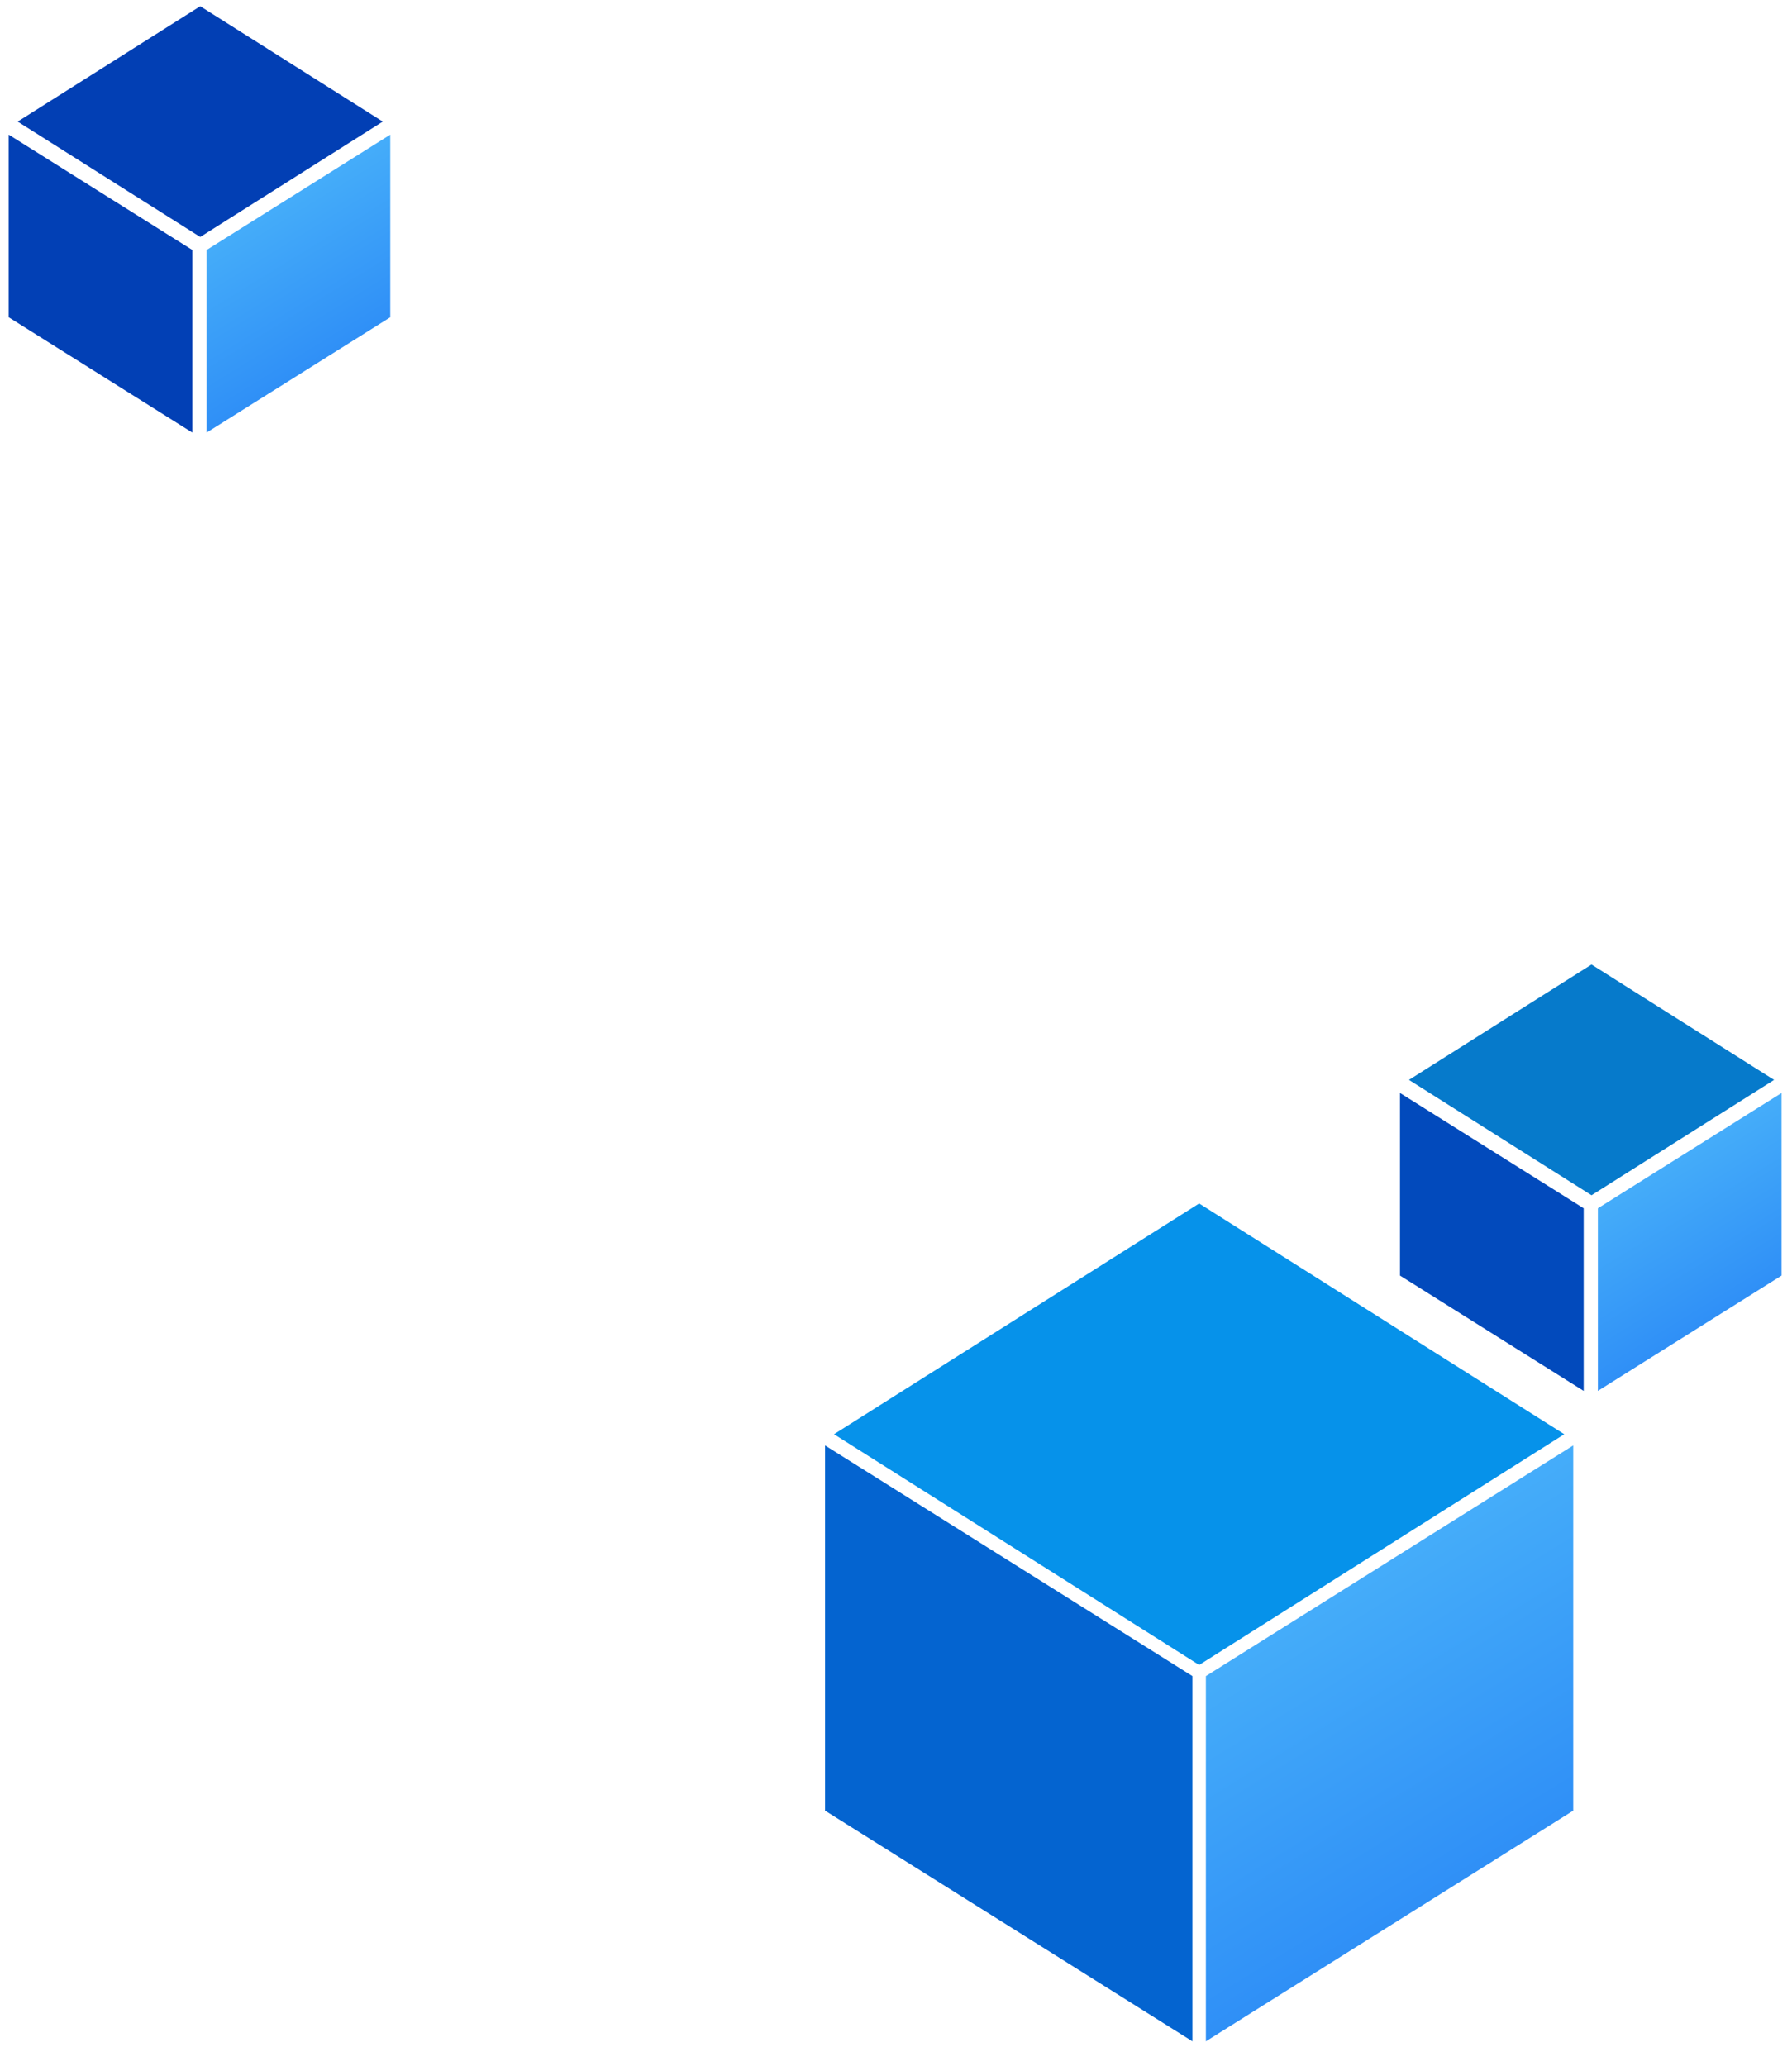 <?xml version="1.0" encoding="UTF-8"?>
<svg width="144px" height="166px" viewBox="0 0 144 166" version="1.1" xmlns="http://www.w3.org/2000/svg" xmlns:xlink="http://www.w3.org/1999/xlink">
    <title>left</title>
    <defs>
        <linearGradient x1="30.994%" y1="0%" x2="69.006%" y2="100%" id="linearGradient-1">
            <stop stop-color="#4EB9FB" offset="0%"></stop>
            <stop stop-color="#2683F5" offset="100%"></stop>
        </linearGradient>
        <linearGradient x1="30.994%" y1="0%" x2="69.006%" y2="100%" id="linearGradient-2">
            <stop stop-color="#4EB9FB" offset="0%"></stop>
            <stop stop-color="#2683F5" offset="100%"></stop>
        </linearGradient>
    </defs>
    <g id="Page-1" stroke="none" stroke-width="1" fill="none" fill-rule="evenodd">
        <g id="terratest-support" transform="translate(-277, -1946)">
            <g id="left" transform="translate(277.7, 1946.5)">
                <g id="Group-Copy-8" transform="translate(65.6, 96.2)">
                    <polygon id="Rectangle" fill="url(#linearGradient-1)" points="30.6 37.974 60.12 19.44 60.12 48.786 30.6 67.32"></polygon>
                    <polygon id="Rectangle-Copy-15" fill="#0464D0" transform="translate(14.76, 43.38) scale(-1, 1) translate(-14.76, -43.38) " points="-8.8817842e-14 37.974 29.52 19.44 29.52 48.786 -8.8817842e-14 67.32"></polygon>
                    <polygon id="Rectangle-Copy-3" fill="#0692EA" transform="translate(30.06, 18.54) scale(-1, 1) translate(-30.06, -18.54) " points="0.72 18.54 30.06 7.10542736e-15 59.4 18.54 30.06 37.08"></polygon>
                </g>
                <g id="Group-Copy-9">
                    <polygon id="Rectangle" fill="url(#linearGradient-2)" points="15.9 19.587 30.66 10.32 30.66 24.993 15.9 34.26"></polygon>
                    <polygon id="Rectangle-Copy-15" fill="#0240B5" transform="translate(7.38, 22.29) scale(-1, 1) translate(-7.38, -22.29) " points="-4.4408921e-15 19.587 14.76 10.32 14.76 24.993 -4.4408921e-15 34.26"></polygon>
                    <polygon id="Rectangle-Copy-3" fill="#023FB4" transform="translate(15.39, 9.27) scale(-1, 1) translate(-15.39, -9.27) " points="0.72 9.27 15.39 -1.77635684e-14 30.06 9.27 15.39 18.54"></polygon>
                </g>
                <g id="Group-Copy-10" transform="translate(111.8, 77)">
                    <polygon id="Rectangle" fill="url(#linearGradient-2)" points="15.9 19.587 30.66 10.32 30.66 24.993 15.9 34.26"></polygon>
                    <polygon id="Rectangle-Copy-15" fill="#024ABC" transform="translate(7.38, 22.29) scale(-1, 1) translate(-7.38, -22.29) " points="-4.4408921e-15 19.587 14.76 10.32 14.76 24.993 -4.4408921e-15 34.26"></polygon>
                    <polygon id="Rectangle-Copy-3" fill="#067ACB" transform="translate(15.39, 9.27) scale(-1, 1) translate(-15.39, -9.27) " points="0.72 9.27 15.39 -1.77635684e-14 30.06 9.27 15.39 18.54"></polygon>
                </g>
            </g>
        </g>
    </g>
</svg>